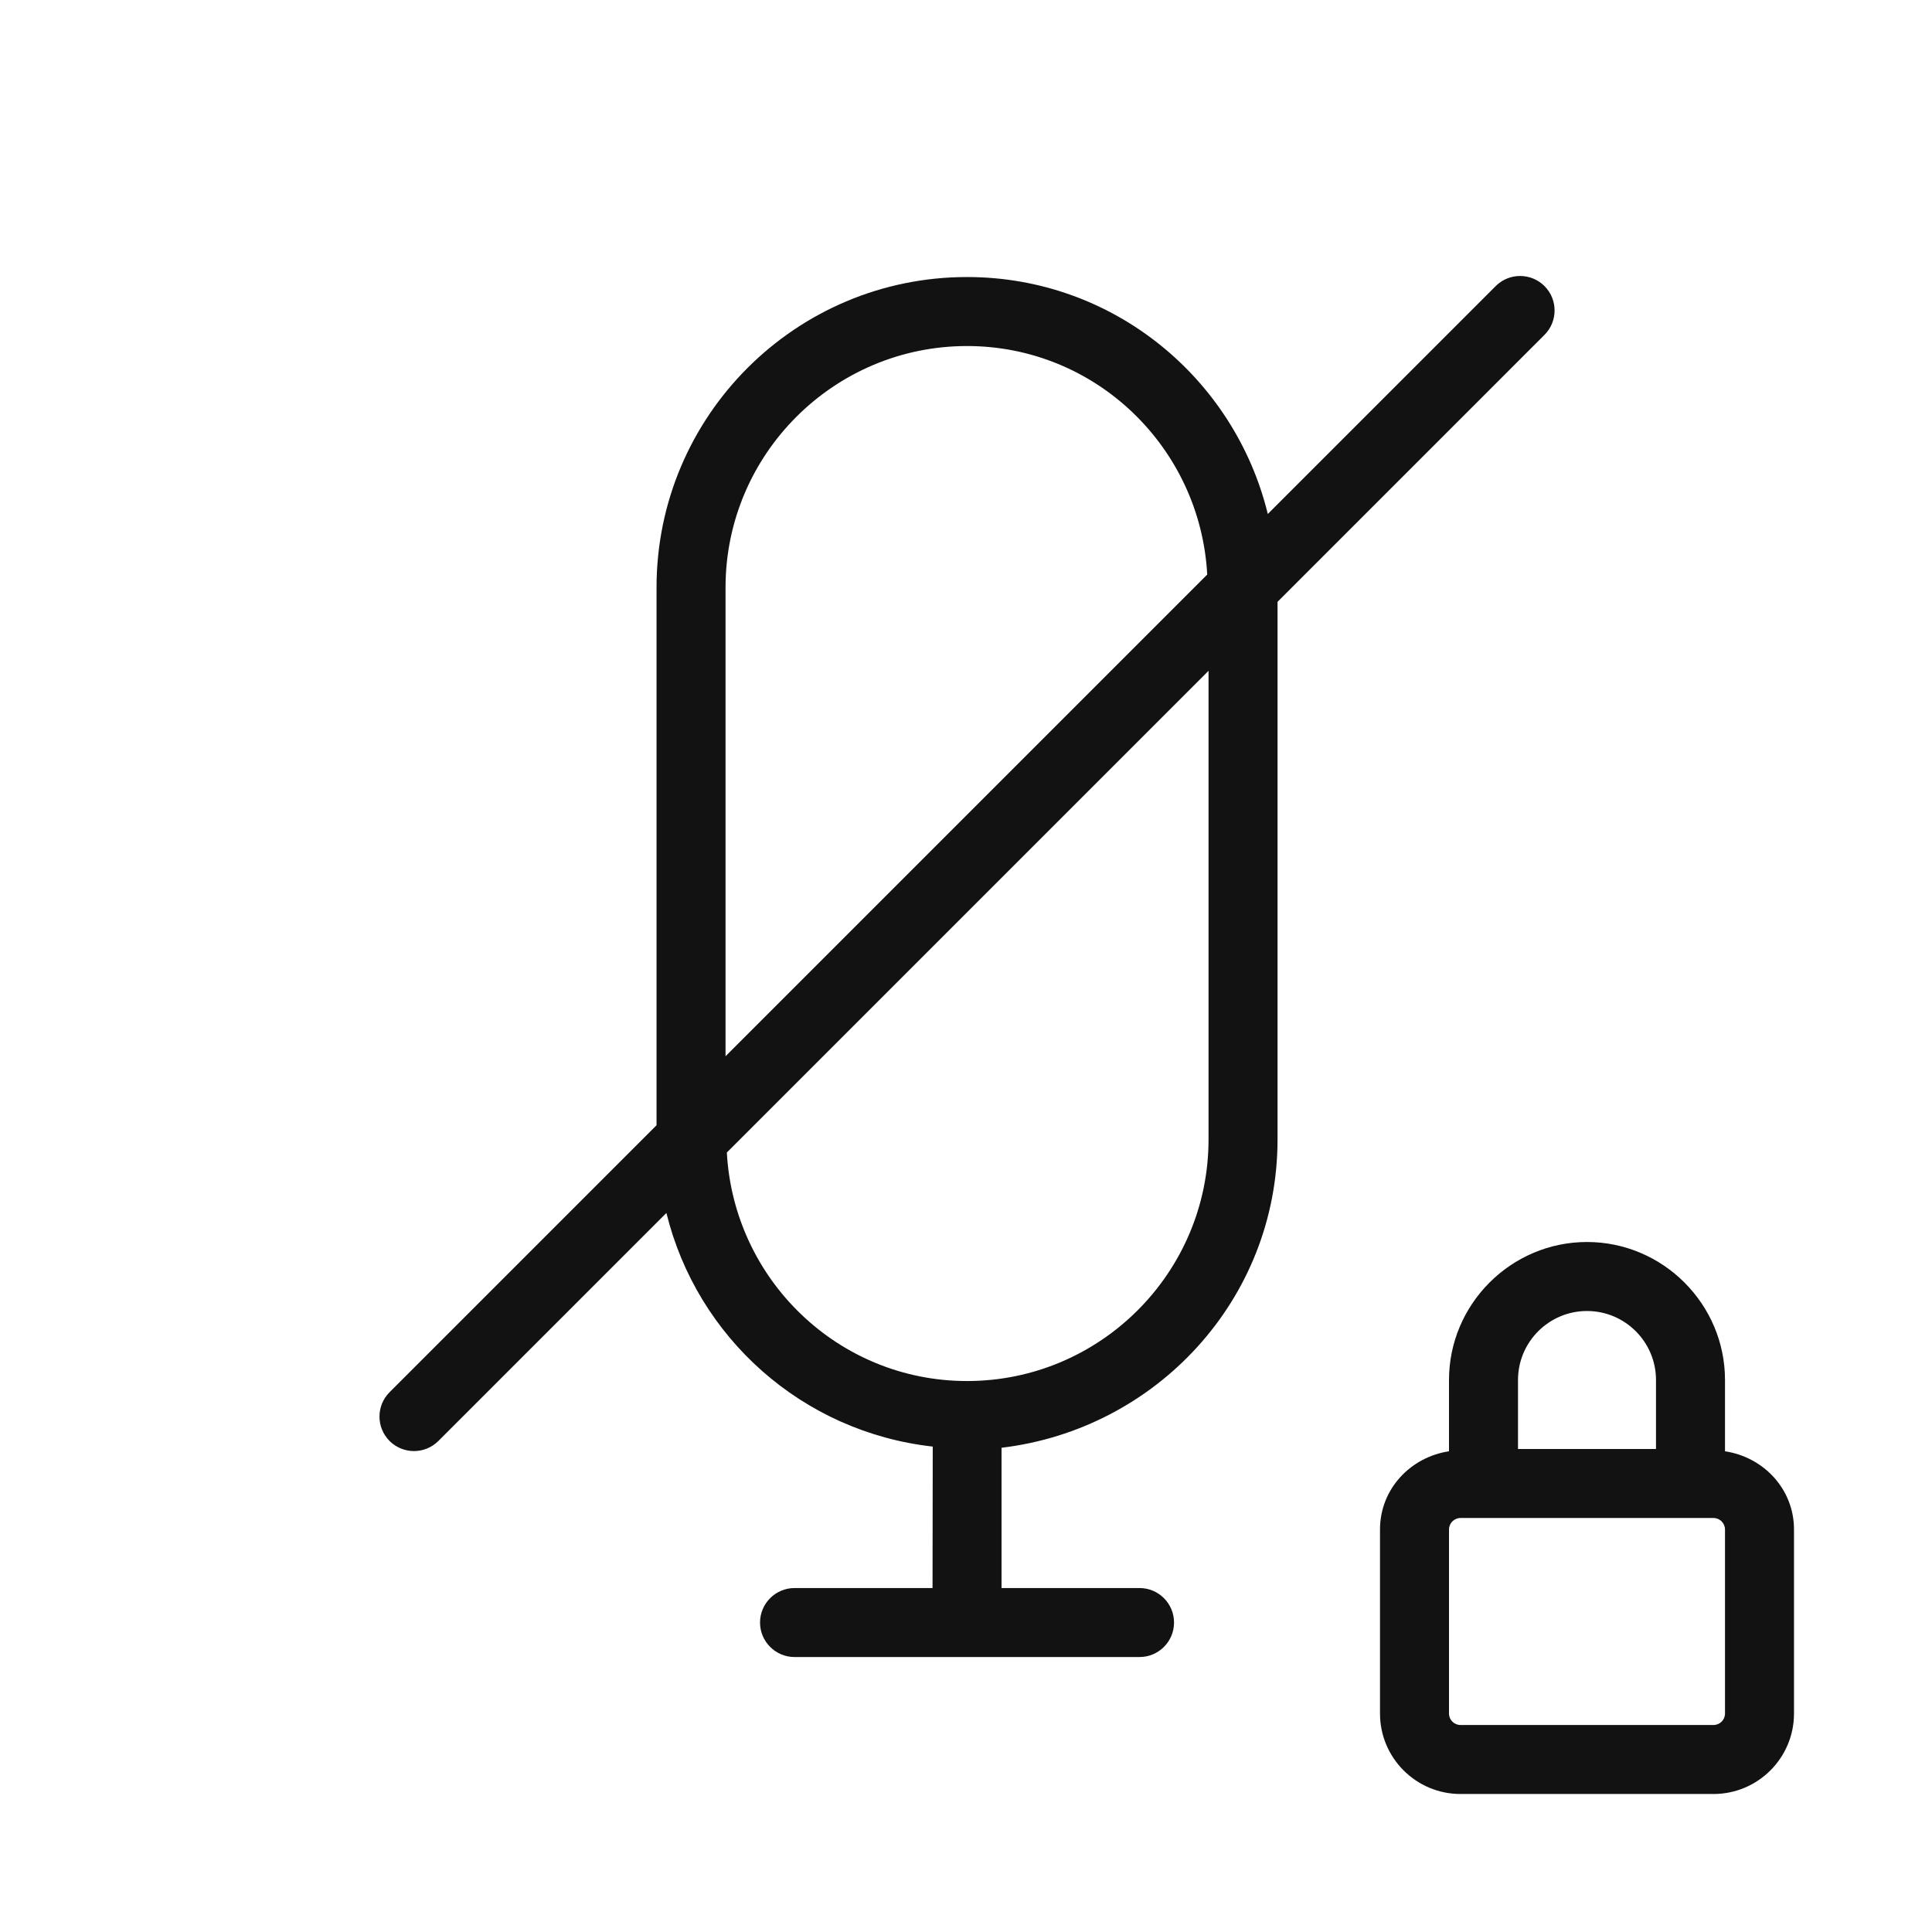 <svg width="28" height="28" viewBox="0 0 28 28" fill="none" xmlns="http://www.w3.org/2000/svg">
<path fill-rule="evenodd" clip-rule="evenodd" d="M17.515 16.515C17.515 18.445 15.945 20.015 14.015 20.015C12.149 20.015 10.634 18.544 10.534 16.703L17.515 9.722V16.515ZM10.515 8.515C10.515 6.585 12.085 5.015 14.015 5.015C15.881 5.015 17.396 6.486 17.496 8.327L10.515 15.308V8.515ZM22.384 4.146C22.189 3.951 21.872 3.951 21.677 4.146L18.374 7.449C17.893 5.481 16.131 4.015 14.015 4.015C11.53 4.015 9.515 6.03 9.515 8.515V16.308L5.646 20.177C5.451 20.372 5.451 20.688 5.646 20.884C5.744 20.981 5.872 21.03 6 21.03C6.128 21.03 6.256 20.981 6.353 20.884L9.658 17.579C10.102 19.384 11.628 20.754 13.518 20.965C13.518 20.969 13.517 21.652 13.515 23.015H11.515C11.24 23.015 11.015 23.239 11.015 23.515C11.015 23.791 11.24 24.015 11.515 24.015H16.515C16.791 24.015 17.015 23.791 17.015 23.515C17.015 23.239 16.791 23.015 16.515 23.015H14.515V20.982C16.76 20.714 18.515 18.83 18.515 16.515V8.722L22.384 4.853C22.579 4.658 22.579 4.341 22.384 4.146Z" fill="#121212"/>
<path fill-rule="evenodd" clip-rule="evenodd" d="M25 24.834C25 24.926 24.925 25 24.833 25H21.167C21.075 25 21 24.926 21 24.834V22.167C21 22.075 21.075 22 21.167 22H24.833C24.925 22 25 22.075 25 22.167V24.834ZM23 19C23.552 19 24 19.449 24 20V21H22V20C22 19.449 22.448 19 23 19ZM25 21.033V20C25 18.9 24.1 18 23 18C21.9 18 21 18.9 21 20V21.033C20.439 21.118 20 21.582 20 22.167V24.834C20 25.477 20.523 26 21.167 26H24.833C25.477 26 26 25.477 26 24.834V22.167C26 21.582 25.561 21.118 25 21.033Z" fill="#121212"/>
</svg>
